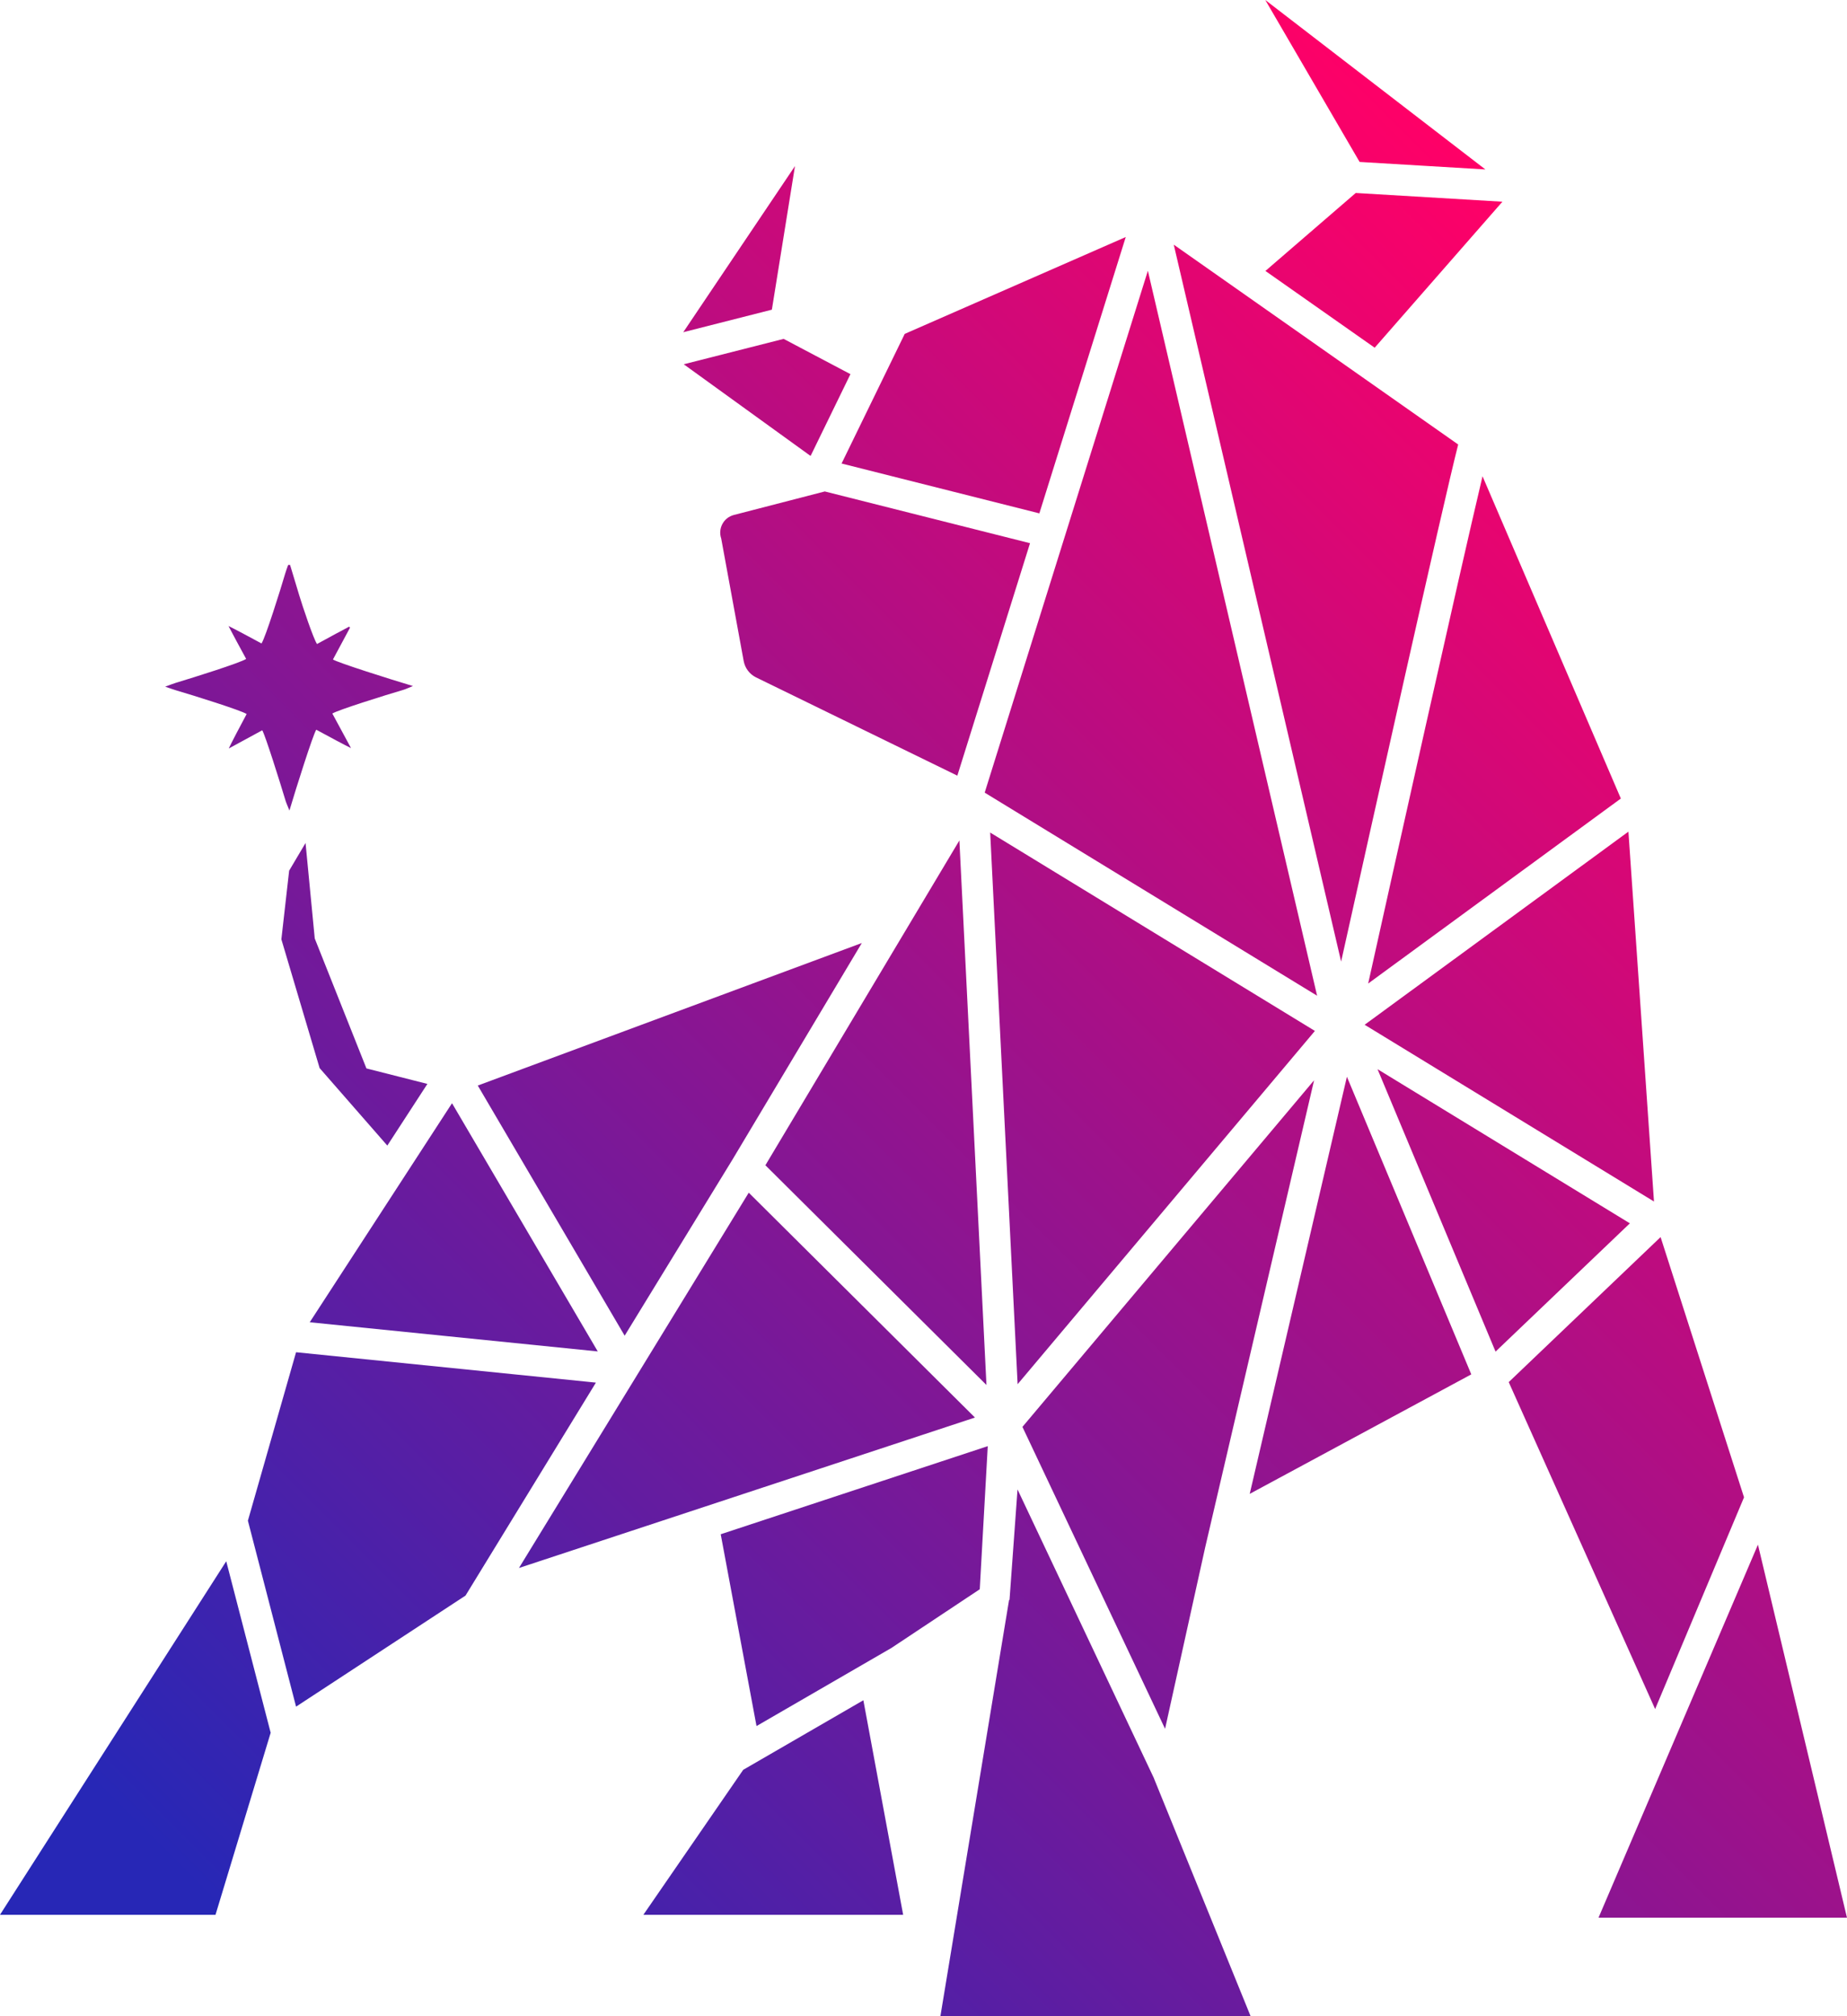 <?xml version="1.0" encoding="UTF-8"?>
<svg id="Layer_1" data-name="Layer 1" xmlns="http://www.w3.org/2000/svg" xmlns:xlink="http://www.w3.org/1999/xlink" viewBox="0 0 240 262">
  <defs>
    <style>
      .cls-1 {
        fill: url(#linear-gradient);
      }
    </style>
    <linearGradient id="linear-gradient" x1="40.121" y1="259.834" x2="235.034" y2="64.921" gradientUnits="userSpaceOnUse">
      <stop offset="0" stop-color="#2727b6"/>
      <stop offset="1" stop-color="#ff0067"/>
    </linearGradient>
  </defs>
  <path class="cls-1" d="m67.436,203.762l29.857-48.769,29.393,29.22-33.786,11.148-25.464,8.402ZM149.154,35.185l21.991,94.211-43.194-26.39,21.204-67.821Zm-20.972,144.8l-28.727-28.557,25.208-42.21,3.518,70.767Zm-33.004-29.294l-14.01,22.885-16.797-28.61-2.288-3.897,49.903-18.522-16.808,28.144Zm33.487-42.499l42.194,25.779-38.629,45.91-3.565-71.688Zm50.33,30.749l32.791,20.034-17.454,16.67-15.336-36.704Zm12.184,39.662l-28.789,15.528c3.184-13.64,9.62-41.28,12.628-54.204l16.161,38.676Zm-13.857-45.433l34.276-25.096,3.321,48.066-37.597-22.97Zm33.291-29.397l-32.832,24.039c3.144-14.156,11.772-52.912,14.859-65.919l17.973,41.88ZM164.412,0l28.599,22.02-16.342-.974L164.412,0Zm11.754,25.077l19.058,1.135-16.597,18.974-14.197-9.976,11.736-10.133Zm13.311,32.687c-1.99,7.811-11.393,50.014-15.211,67.198l-21.747-93.167,36.958,25.969Zm-71.916-14.375l28.721-12.588-11.228,35.913-25.699-6.48,8.206-16.845Zm-7.054,5.233l-5.164,10.6-.09-.023-16.408-11.861,12.983-3.3,8.679,4.584Zm-10.21-8.378l-11.513,2.927,14.516-21.589-3.003,18.662Zm-2.087,47.769c-.826-.42-1.408-1.202-1.576-2.115l-2.921-15.923c-.442-1.304.315-2.71,1.647-3.054l11.814-3.056,26.668,6.724-9.445,30.208-26.186-12.784Zm-68.485,9.252c.201-.465,1.681-3.286,2.325-4.476-.685-.465-6.892-2.411-9.159-3.075-.378-.111-.746-.251-1.426-.482.673-.243,1.039-.396,1.418-.509,2.185-.652,8.37-2.598,9.104-3.095-.611-1.112-2.075-3.829-2.296-4.278.451.212,3.182,1.653,4.29,2.268.513-.767,2.452-6.94,3.081-9.091.11-.376.253-.742.381-1.112.083-.002.166-.004.248-.006.401,1.329.804,2.656,1.203,3.986.393,1.312,1.827,5.606,2.299,6.296,1.144-.631,3.923-2.131,4.168-2.251.042.04.084.08.125.12-.456.853-1.938,3.616-2.223,4.143.649.417,7.418,2.561,10.398,3.449-.639.255-.94.405-1.257.498-2.307.676-8.543,2.63-9.219,3.076.769,1.423,1.552,2.871,2.426,4.489-.441-.19-3.298-1.72-4.516-2.388-.422.65-2.593,7.496-3.485,10.503-.267-.675-.418-.988-.516-1.318-.703-2.346-2.635-8.495-3.017-9.11-1.383.747-2.79,1.516-4.35,2.364Zm11.808,41.538l-4.971-16.735,1.01-8.922,2.131-3.597,1.196,12.408,6.716,16.888,7.921,2.011-5.207,8.015-8.796-10.069Zm9.273,16.771l.873-1.344,7.057-10.864,18.938,32.256-37.426-3.792,10.559-16.256h0Zm-12.335,20.152l38.963,3.947-16.944,27.677-22.018,14.432-6.26-24.166,6.259-21.891Zm-10.468,73.103H0l29.397-45.941,5.774,22.288-7.167,23.653Zm65.647-49.449l34.7-11.449-1.04,18.597-11.47,7.622-17.538,10.156-4.652-24.927Zm-10.048,49.449l12.97-18.836,15.614-9.041,5.17,27.878h-33.754Zm78.898,13.169h-40.302l8.923-54.092.056.01,1.041-14.359,17.736,37.549-.003.014,12.549,30.878Zm-11.11-37.334l-18.534-39.237,37.897-45.042c-4.513,19.388-14.107,60.521-14.145,60.674l-5.218,23.605Zm44.654-45.055l19.734-18.847,10.842,33.819-11.551,27.515-19.024-42.488Zm11.668,69.602l20.716-48.477,11.57,48.477h-32.286Z"/>
</svg>